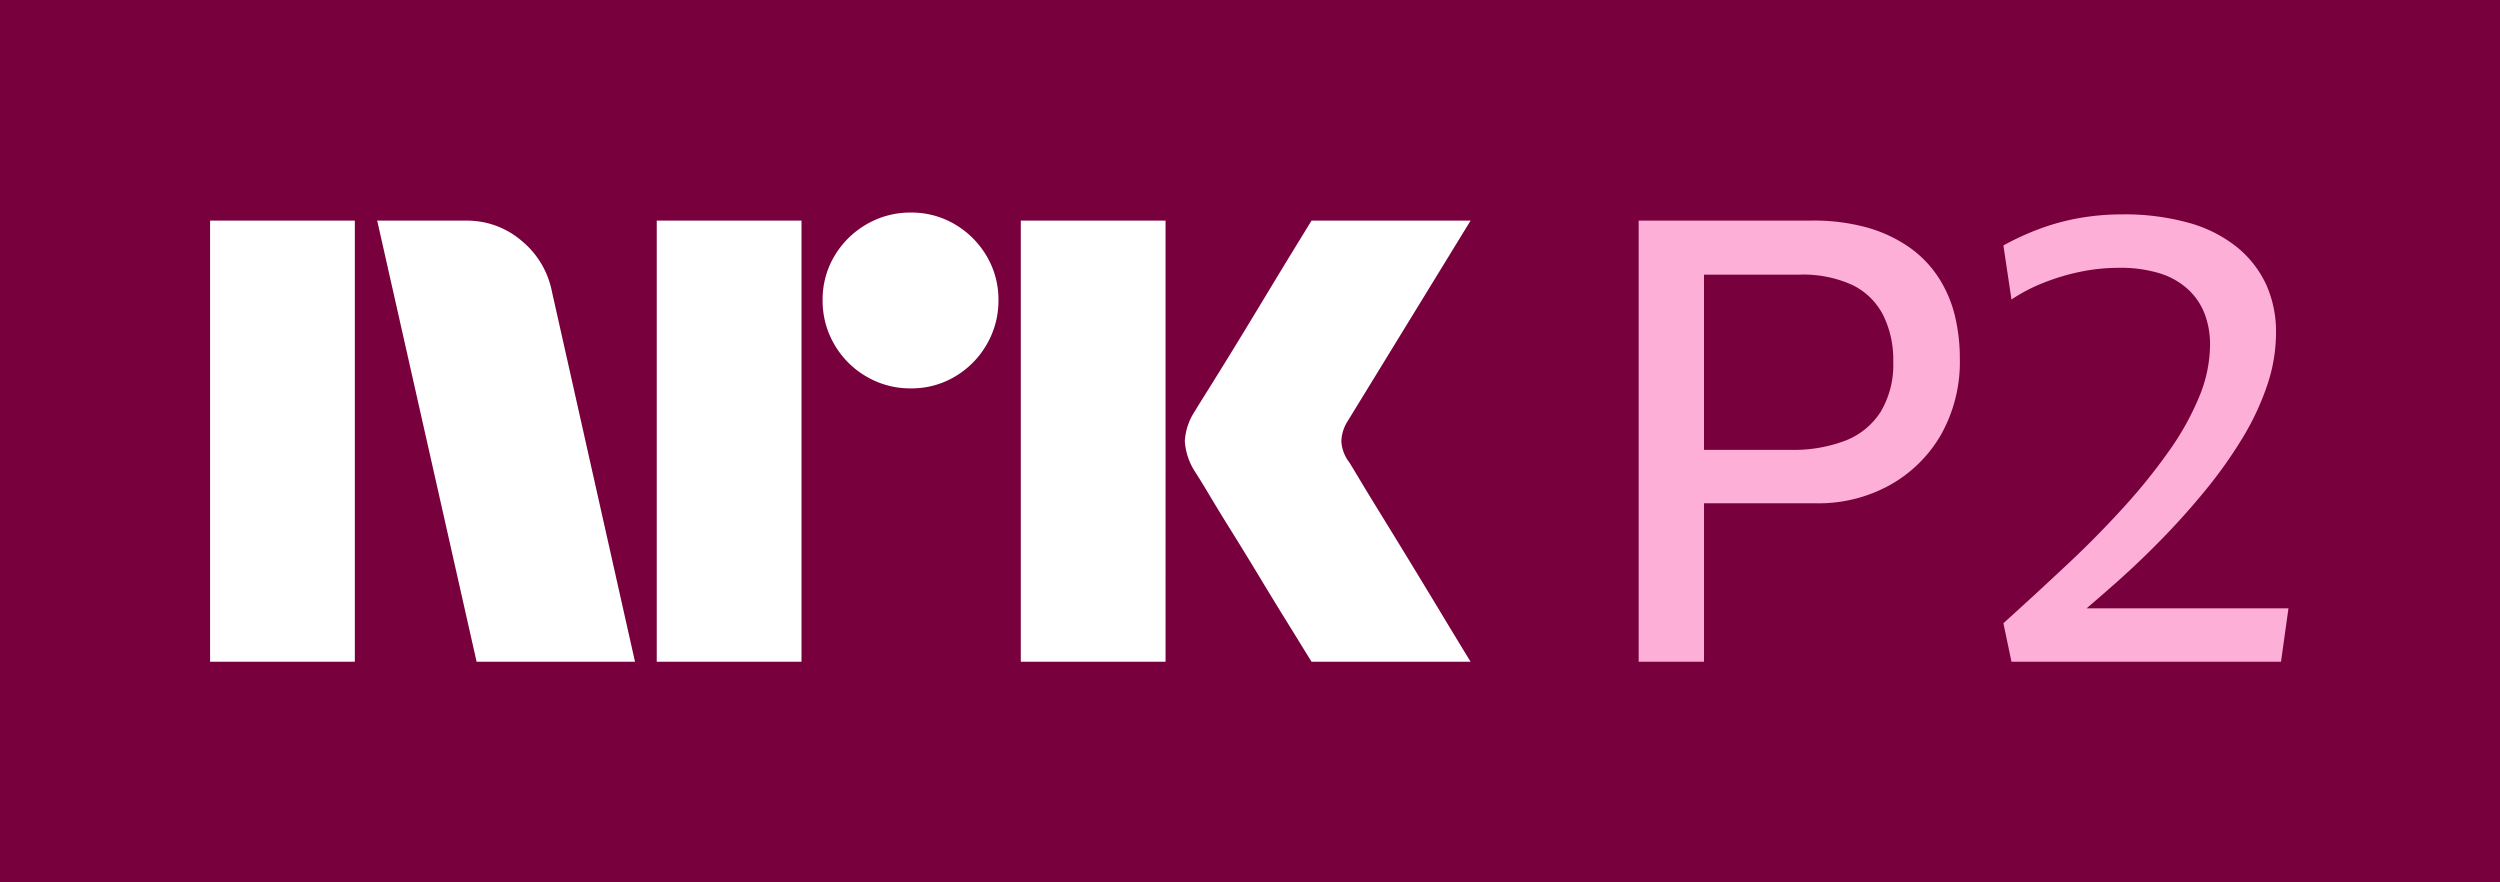 <svg xmlns="http://www.w3.org/2000/svg" viewBox="0 0 238 84"><path fill="#78003D" d="M0 0h238v84H0z"/><path fill="#fff" d="M20 63V21.004h13.78V63H20Zm32.528-35.312L60.453 63h-15.08l-9.464-41.996h8.459a7.965 7.965 0 0 1 5.293 1.922 8.31 8.31 0 0 1 2.867 4.762ZM62.523 63V21.004h13.78V63h-13.78Zm24.189-26.026a8.213 8.213 0 0 1-4.228-1.124 8.336 8.336 0 0 1-3.046-3.046 8.206 8.206 0 0 1-1.125-4.229 8.056 8.056 0 0 1 1.125-4.2 8.437 8.437 0 0 1 3.046-3.016 8.233 8.233 0 0 1 4.228-1.124 8.083 8.083 0 0 1 4.199 1.124 8.504 8.504 0 0 1 3.016 3.016 8.075 8.075 0 0 1 1.125 4.2 8.226 8.226 0 0 1-1.125 4.23 8.4 8.4 0 0 1-3.016 3.045 8.059 8.059 0 0 1-4.201 1.124h.002ZM97.18 63V21.004h13.781V63H97.181Zm31.227-19.046c.039.04.334.524.887 1.449.553.925 1.272 2.108 2.159 3.549a1143.28 1143.28 0 0 1 5.589 9.168A854.89 854.89 0 0 0 140 63h-15.141c-.947-1.538-1.804-2.928-2.573-4.17a388.795 388.795 0 0 1-2.453-4.022 355.984 355.984 0 0 0-2.574-4.2 210.645 210.645 0 0 1-2.188-3.578 62.13 62.13 0 0 0-1.272-2.07 6.127 6.127 0 0 1-1.005-2.958 5.745 5.745 0 0 1 .946-2.84c.236-.394.67-1.094 1.301-2.1.631-1.006 1.37-2.198 2.218-3.578.847-1.38 1.706-2.79 2.574-4.23.869-1.439 1.686-2.79 2.453-4.052.77-1.26 1.628-2.66 2.573-4.2H140l-11.711 19.106a3.773 3.773 0 0 0-.592 1.894c.039.706.286 1.385.709 1.952h.002Z"/><path fill="#FDAFD7" d="M184.56 26.441a10.525 10.525 0 0 0-2.755-2.87 13.245 13.245 0 0 0-3.999-1.893 18.976 18.976 0 0 0-5.333-.679H156v42h6.222V47.914h10.726a14.006 14.006 0 0 0 6.932-1.715 12.813 12.813 0 0 0 4.889-4.792 14.104 14.104 0 0 0 1.807-7.276 17.264 17.264 0 0 0-.473-4.082 11.74 11.74 0 0 0-1.543-3.608Zm-5.51 12.748a6.993 6.993 0 0 1-3.347 2.75 13.83 13.83 0 0 1-5.246.888h-8.236V26.146h9.067a11.307 11.307 0 0 1 5.037.975 6.488 6.488 0 0 1 2.932 2.84 9.504 9.504 0 0 1 .979 4.465 8.74 8.74 0 0 1-1.186 4.763ZM198.646 57.91c.938-.802 1.902-1.638 2.921-2.543a81.904 81.904 0 0 0 4.296-4.111 70.372 70.372 0 0 0 4.118-4.613 43.362 43.362 0 0 0 3.467-4.88 25.207 25.207 0 0 0 2.37-5.028c.559-1.618.849-3.316.859-5.028a10.9 10.9 0 0 0-.948-4.643 10.03 10.03 0 0 0-2.785-3.549 12.714 12.714 0 0 0-4.592-2.308c-2.056-.56-4.18-.83-6.311-.798a23.347 23.347 0 0 0-4.118.355 21.45 21.45 0 0 0-3.793 1.036 25.632 25.632 0 0 0-3.407 1.566l.77 5.147a15.799 15.799 0 0 1 2.993-1.568 20.867 20.867 0 0 1 3.526-1.065 18.158 18.158 0 0 1 3.733-.383 12.57 12.57 0 0 1 3.881.531 7.055 7.055 0 0 1 2.696 1.538 6.194 6.194 0 0 1 1.57 2.337c.345.937.516 1.93.504 2.928a13.09 13.09 0 0 1-1.007 4.88 25.92 25.92 0 0 1-2.845 5.147 54.936 54.936 0 0 1-4.325 5.383 94.337 94.337 0 0 1-5.422 5.501 454.53 454.53 0 0 1-6.074 5.59l.77 3.668h25.658l.711-5.088-19.216-.001Z"/></svg>